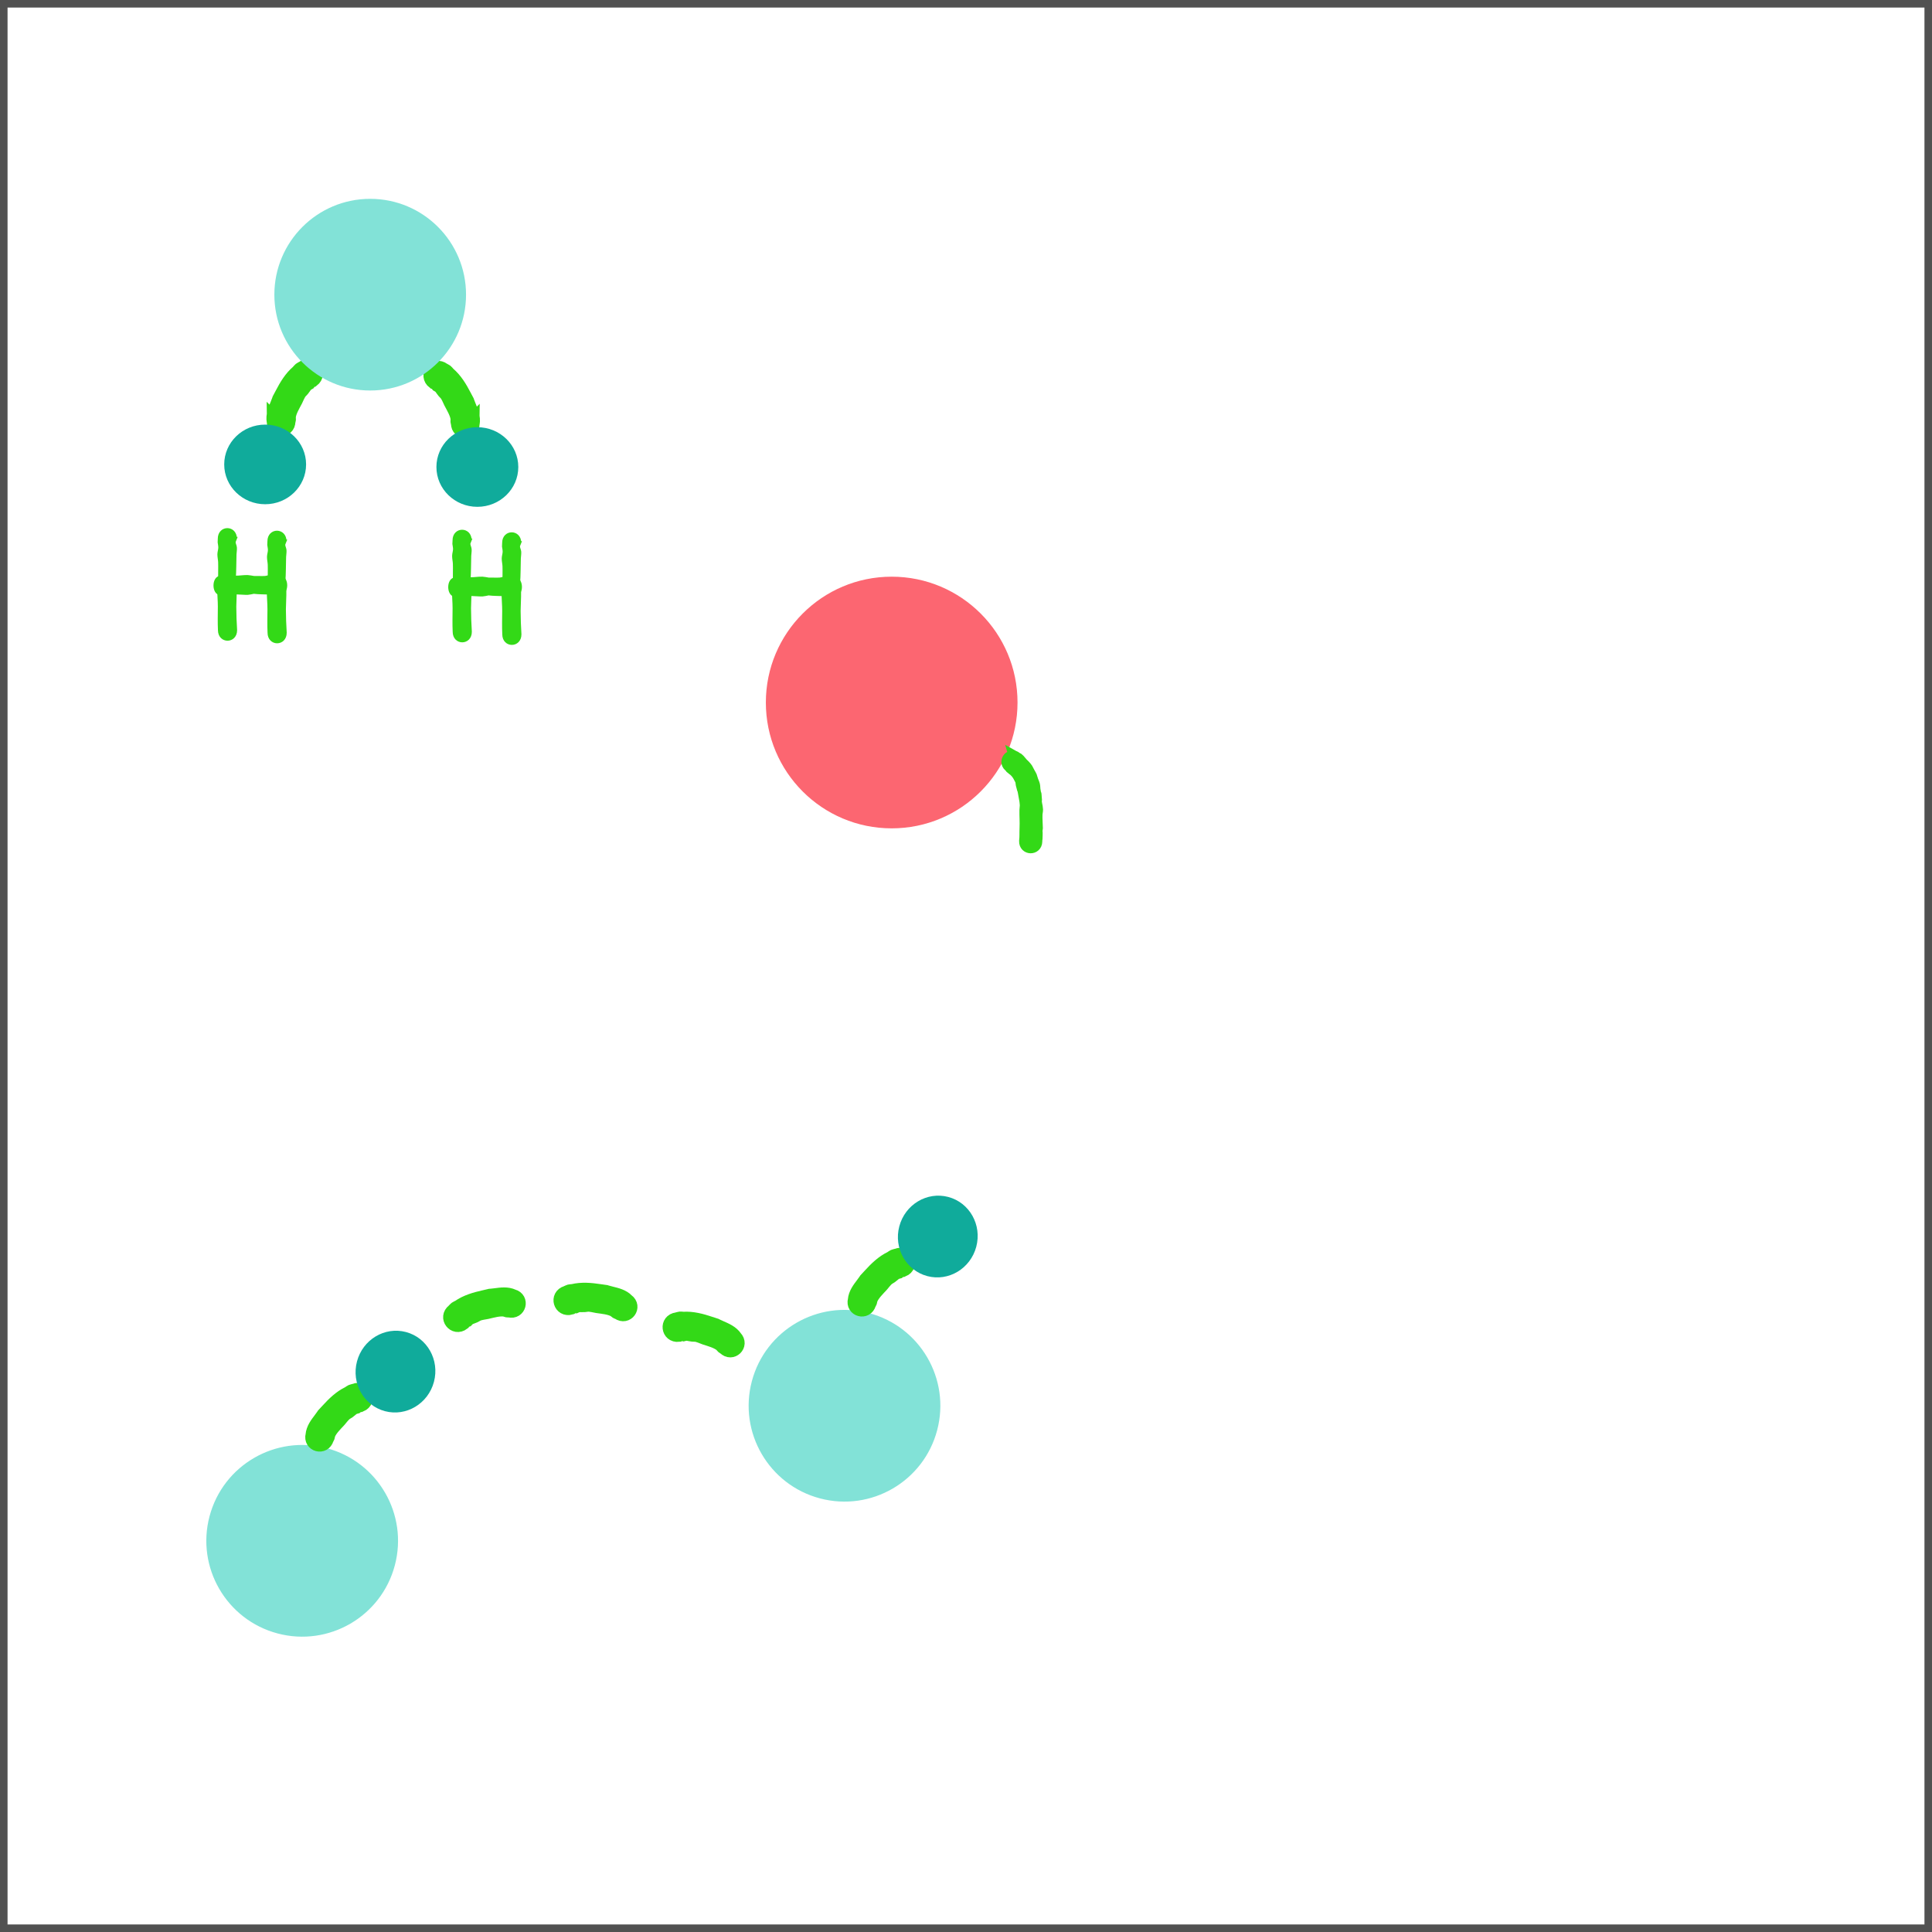 <?xml version="1.0" encoding="UTF-8" standalone="no"?>
<!-- Created with Inkscape (http://www.inkscape.org/) -->

<svg
   xmlns:dc="http://purl.org/dc/elements/1.1/"
   xmlns:cc="http://creativecommons.org/ns#"
   xmlns:rdf="http://www.w3.org/1999/02/22-rdf-syntax-ns#"
   xmlns:svg="http://www.w3.org/2000/svg"
   xmlns="http://www.w3.org/2000/svg"
   xmlns:sodipodi="http://sodipodi.sourceforge.net/DTD/sodipodi-0.dtd"
   xmlns:inkscape="http://www.inkscape.org/namespaces/inkscape"
   width="150.588mm"
   height="150.588mm"
   viewBox="0 0 150.588 150.588"
   version="1.1"
   id="svg8"
   inkscape:version="0.92.3 (2405546, 2018-03-11)"
   sodipodi:docname="bondtype.svg">
  <defs
     id="defs2" />
  <sodipodi:namedview
     id="base"
     pagecolor="#ffffff"
     bordercolor="#666666"
     borderopacity="1.0"
     inkscape:pageopacity="0.0"
     inkscape:pageshadow="2"
     inkscape:zoom="0.41894376"
     inkscape:cx="288.44926"
     inkscape:cy="386.52838"
     inkscape:document-units="mm"
     inkscape:current-layer="layer1"
     showgrid="false"
     showguides="true"
     inkscape:guide-bbox="true"
     inkscape:window-width="1366"
     inkscape:window-height="719"
     inkscape:window-x="0"
     inkscape:window-y="25"
     inkscape:window-maximized="1" />
  <g
     inkscape:label="Layer 1"
     inkscape:groupmode="layer"
     id="layer1"
     transform="translate(134.969,-128.84)">
    <circle
       style="display:inline;opacity:1;fill:#fc6671;fill-opacity:1;stroke:none;stroke-width:0.095;stroke-miterlimit:4;stroke-dasharray:none;stroke-opacity:1"
       id="path11050-7-0-93-4-9-9"
       cx="-65.467"
       cy="183.597"
       r="9.808" />
    <path
       style="opacity:1;fill:#33d917;fill-opacity:1;fill-rule:nonzero;stroke:#33d917;stroke-width:1.266;stroke-linecap:square;stroke-miterlimit:4;stroke-dasharray:none;stroke-dashoffset:0;stroke-opacity:1;paint-order:markers fill stroke"
       id="path35367"
       d="m -113.55,161.685 c -0.083,-0.461 0.104,-0.898 0.275,-1.315 0.284,-0.694 0.006,-0.144 0.369,-0.805 0.319,-0.613 0.685,-1.227 1.218,-1.678 0.225,-0.248 0.095,-0.143 0.39,-0.313 0.583,-0.449 1.218,0.375 0.635,0.824 v 0 c -0.25,0.071 -0.145,3.3e-4 -0.304,0.225 -0.296,0.168 -0.292,0.276 -0.501,0.53 -0.065,0.079 -0.148,0.143 -0.208,0.226 -0.115,0.162 -0.243,0.458 -0.326,0.636 -0.206,0.391 -0.471,0.826 -0.54,1.27 -0.013,0.078 0.013,0.158 0.006,0.236 -0.005,0.056 -0.026,0.109 -0.039,0.163 0,0.69 -0.976,0.69 -0.976,0 z"
       inkscape:connector-curvature="0" />
    <path
       style="opacity:1;fill:#33d917;fill-opacity:1;fill-rule:nonzero;stroke:#33d917;stroke-width:1.266;stroke-linecap:square;stroke-miterlimit:4;stroke-dasharray:none;stroke-dashoffset:0;stroke-opacity:1;paint-order:markers fill stroke"
       id="path35367-7"
       d="m -98.212,161.839 c 0.083,-0.461 -0.104,-0.898 -0.275,-1.315 -0.284,-0.694 -0.006,-0.144 -0.369,-0.805 -0.319,-0.613 -0.685,-1.227 -1.218,-1.678 -0.225,-0.248 -0.095,-0.143 -0.39,-0.313 -0.583,-0.449 -1.218,0.375 -0.635,0.824 v 0 c 0.25,0.071 0.145,3.3e-4 0.304,0.225 0.296,0.168 0.292,0.276 0.501,0.53 0.065,0.079 0.148,0.143 0.208,0.226 0.115,0.162 0.243,0.458 0.326,0.636 0.206,0.391 0.471,0.826 0.54,1.27 0.013,0.078 -0.013,0.158 -0.006,0.236 0.005,0.056 0.026,0.109 0.039,0.163 0,0.69 0.976,0.69 0.976,0 z"
       inkscape:connector-curvature="0" />
    <path
       style="opacity:1;fill:#33d917;fill-opacity:1;fill-rule:nonzero;stroke:#33d917;stroke-width:1;stroke-linecap:square;stroke-miterlimit:4;stroke-dasharray:none;stroke-dashoffset:0;stroke-opacity:1;paint-order:markers fill stroke"
       id="path39087"
       d="m -55.815,187.898 c 0.232,0.125 0.321,0.273 0.483,0.461 0.059,0.068 0.132,0.123 0.192,0.19 0.222,0.245 0.186,0.224 0.342,0.522 0.249,0.451 0.096,0.128 0.269,0.635 0.038,0.112 0.097,0.218 0.123,0.334 0.027,0.12 0.017,0.245 0.037,0.367 0.139,0.874 0.04,-0.132 0.113,0.763 -0.041,0.263 0.079,0.511 0.085,0.769 0.003,0.127 -0.036,0.251 -0.041,0.378 -0.013,0.349 0.021,0.71 0.027,1.06 -0.099,0.843 0.004,-0.196 -0.017,0.586 -0.024,0.913 -0.053,-0.362 -0.026,0.469 -0.018,0.571 -0.826,0.546 -0.808,-0.025 v 0 c 0.044,-0.346 0.017,-0.696 0.035,-1.044 0.022,-0.462 -0.018,-0.922 -0.009,-1.385 0.002,-0.121 0.029,-0.242 0.028,-0.363 -7.4e-4,-0.12 -0.022,-0.239 -0.033,-0.359 -0.044,-0.227 -0.078,-0.456 -0.122,-0.683 -0.179,-0.909 0.037,0.264 -0.163,-0.607 -0.021,-0.089 -0.014,-0.183 -0.04,-0.271 -0.024,-0.081 -0.072,-0.152 -0.108,-0.228 -0.111,-0.227 -0.233,-0.417 -0.422,-0.59 -0.015,-0.014 -0.259,-0.194 -0.287,-0.225 -0.024,-0.026 -0.035,-0.061 -0.052,-0.092 -0.466,-0.28 -0.071,-0.938 0.395,-0.659 z"
       inkscape:connector-curvature="0" />
    <rect
       style="opacity:0.826;fill:none;fill-opacity:1;stroke:#000000;stroke-width:0.588;stroke-linecap:square;stroke-miterlimit:4;stroke-dasharray:none;stroke-dashoffset:0;stroke-opacity:0.827;paint-order:markers fill stroke;enable-background:new"
       id="rect1637-6"
       width="150"
       height="150"
       x="-134.675"
       y="129.134"
       ry="0"
       rx="0" />
    <path
       style="opacity:1;fill:#33d917;fill-opacity:1;fill-rule:nonzero;stroke:#33d917;stroke-width:0.295;stroke-linecap:square;stroke-miterlimit:4;stroke-dasharray:none;stroke-dashoffset:0;stroke-opacity:1;paint-order:markers fill stroke"
       id="path39116"
       d="m -116.648,170.824 c -0.033,0.094 -0.1,0.181 -0.1,0.282 -6.2e-4,0.144 0.087,0.276 0.097,0.42 0.013,0.173 -0.026,0.345 -0.031,0.518 -0.019,0.651 -0.009,1.289 -0.058,1.94 0.026,0.239 0.067,0.477 0.077,0.718 0.013,0.279 -0.036,1.142 -0.035,1.425 10e-4,0.608 0.025,1.223 0.063,1.83 0,0.9 -1.198,0.9 -1.198,0 v 0 c -0.03,-0.615 -0.01,-1.215 -0.008,-1.83 0.003,-0.475 -0.055,-0.95 -0.043,-1.425 0.006,-0.24 0.043,-0.479 0.065,-0.718 -0.008,-0.446 0.017,-0.892 5e-4,-1.338 -0.008,-0.201 -0.06,-0.4 -0.058,-0.602 0.003,-0.175 0.067,-0.344 0.071,-0.518 0.003,-0.141 -0.033,-0.28 -0.05,-0.42 0.004,-0.094 0.008,-0.188 0.011,-0.282 0,-0.896 1.193,-0.896 1.193,0 z"
       inkscape:connector-curvature="0" />
    <path
       style="opacity:1;fill:#33d917;fill-opacity:1;fill-rule:nonzero;stroke:#33d917;stroke-width:0.295;stroke-linecap:square;stroke-miterlimit:4;stroke-dasharray:none;stroke-dashoffset:0;stroke-opacity:1;paint-order:markers fill stroke"
       id="path39116-7"
       d="m -112.782,171.025 c -0.033,0.094 -0.1,0.181 -0.1,0.282 -6.4e-4,0.144 0.087,0.276 0.097,0.42 0.013,0.173 -0.026,0.345 -0.031,0.518 -0.019,0.651 -0.009,1.289 -0.058,1.94 0.026,0.239 0.067,0.477 0.077,0.718 0.013,0.279 -0.036,1.142 -0.035,1.425 0.003,0.608 0.025,1.223 0.063,1.83 0,0.9 -1.198,0.9 -1.198,0 v 0 c -0.03,-0.615 -0.01,-1.215 -0.008,-1.83 0.003,-0.475 -0.055,-0.95 -0.043,-1.425 0.006,-0.24 0.043,-0.479 0.065,-0.718 -0.008,-0.446 0.017,-0.892 5e-4,-1.338 -0.008,-0.201 -0.06,-0.4 -0.058,-0.602 0.003,-0.175 0.067,-0.344 0.071,-0.518 0.003,-0.141 -0.033,-0.28 -0.05,-0.42 0.004,-0.094 0.008,-0.188 0.013,-0.282 0,-0.896 1.193,-0.896 1.193,0 z"
       inkscape:connector-curvature="0" />
    <path
       style="opacity:1;fill:#33d917;fill-opacity:1;fill-rule:nonzero;stroke:#33d917;stroke-width:0.245;stroke-linecap:square;stroke-miterlimit:4;stroke-dasharray:none;stroke-dashoffset:0;stroke-opacity:1;paint-order:markers fill stroke"
       id="path39116-3"
       d="m -113.141,175.097 c -0.061,-0.035 -0.118,-0.106 -0.183,-0.106 -0.093,-6.8e-4 -0.179,0.092 -0.272,0.103 -0.112,0.013 -0.224,-0.028 -0.336,-0.033 -0.422,-0.02 -0.836,-0.009 -1.258,-0.061 -0.155,0.028 -0.31,0.071 -0.466,0.082 -0.181,0.013 -0.741,-0.038 -0.925,-0.037 -0.394,0.001 -0.793,0.026 -1.187,0.067 -0.584,0 -0.584,-1.273 0,-1.273 v 0 c 0.399,-0.032 0.788,-0.011 1.187,-0.008 0.308,0.004 0.616,-0.059 0.925,-0.045 0.156,0.008 0.311,0.046 0.466,0.069 0.289,-0.008 0.579,0.018 0.868,5.4e-4 0.131,-0.008 0.26,-0.064 0.39,-0.061 0.113,0.001 0.223,0.071 0.336,0.075 0.091,0.004 0.181,-0.035 0.272,-0.053 0.061,0.005 0.122,0.008 0.183,0.013 0.581,0 0.581,1.268 0,1.268 z"
       inkscape:connector-curvature="0" />
    <path
       style="opacity:1;fill:#33d917;fill-opacity:1;fill-rule:nonzero;stroke:#33d917;stroke-width:0.295;stroke-linecap:square;stroke-miterlimit:4;stroke-dasharray:none;stroke-dashoffset:0;stroke-opacity:1;paint-order:markers fill stroke"
       id="path39116-71"
       d="m -98.352,170.95 c -0.033,0.094 -0.099,0.181 -0.1,0.282 -6.33e-4,0.144 0.087,0.276 0.097,0.42 0.013,0.173 -0.026,0.345 -0.031,0.518 -0.019,0.651 -0.009,1.289 -0.058,1.94 0.026,0.239 0.067,0.477 0.077,0.718 0.013,0.279 -0.036,1.142 -0.035,1.425 0.003,0.608 0.025,1.223 0.063,1.83 0,0.9 -1.198,0.9 -1.198,0 v 0 c -0.03,-0.615 -0.01,-1.215 -0.008,-1.83 0.003,-0.475 -0.055,-0.95 -0.043,-1.425 0.006,-0.24 0.044,-0.479 0.065,-0.718 -0.008,-0.446 0.017,-0.892 4.93e-4,-1.338 -0.008,-0.201 -0.06,-0.4 -0.058,-0.602 0.001,-0.175 0.067,-0.344 0.071,-0.518 0.003,-0.141 -0.033,-0.28 -0.05,-0.42 0.004,-0.094 0.008,-0.188 0.013,-0.282 0,-0.896 1.193,-0.896 1.193,0 z"
       inkscape:connector-curvature="0" />
    <path
       style="opacity:1;fill:#33d917;fill-opacity:1;fill-rule:nonzero;stroke:#33d917;stroke-width:0.295;stroke-linecap:square;stroke-miterlimit:4;stroke-dasharray:none;stroke-dashoffset:0;stroke-opacity:1;paint-order:markers fill stroke"
       id="path39116-7-2"
       d="m -94.486,171.15 c -0.033,0.094 -0.099,0.181 -0.1,0.282 -6.36e-4,0.144 0.087,0.276 0.097,0.42 0.012,0.173 -0.026,0.345 -0.031,0.518 -0.019,0.651 -0.009,1.289 -0.058,1.94 0.026,0.239 0.067,0.477 0.077,0.718 0.012,0.279 -0.036,1.142 -0.035,1.425 0.002,0.608 0.025,1.223 0.063,1.83 0,0.9 -1.198,0.9 -1.198,0 v 0 c -0.03,-0.615 -0.011,-1.215 -0.007,-1.83 0.003,-0.475 -0.055,-0.95 -0.043,-1.425 0.007,-0.24 0.043,-0.479 0.065,-0.718 -0.008,-0.446 0.017,-0.892 5.01e-4,-1.338 -0.007,-0.201 -0.06,-0.4 -0.058,-0.602 0.002,-0.175 0.067,-0.344 0.071,-0.518 0.003,-0.141 -0.033,-0.28 -0.05,-0.42 0.004,-0.094 0.008,-0.188 0.012,-0.282 0,-0.896 1.193,-0.896 1.193,0 z"
       inkscape:connector-curvature="0" />
    <path
       style="opacity:1;fill:#33d917;fill-opacity:1;fill-rule:nonzero;stroke:#33d917;stroke-width:0.245;stroke-linecap:square;stroke-miterlimit:4;stroke-dasharray:none;stroke-dashoffset:0;stroke-opacity:1;paint-order:markers fill stroke"
       id="path39116-3-2"
       d="m -94.845,175.222 c -0.061,-0.035 -0.118,-0.106 -0.183,-0.106 -0.093,-6.7e-4 -0.179,0.092 -0.272,0.103 -0.112,0.013 -0.224,-0.028 -0.336,-0.033 -0.422,-0.02 -0.836,-0.009 -1.258,-0.061 -0.155,0.028 -0.31,0.071 -0.466,0.082 -0.181,0.013 -0.741,-0.038 -0.925,-0.037 -0.394,0.001 -0.793,0.026 -1.187,0.067 -0.584,0 -0.584,-1.273 0,-1.273 v 0 c 0.399,-0.032 0.788,-0.011 1.187,-0.008 0.308,0.004 0.616,-0.059 0.925,-0.045 0.156,0.008 0.31,0.046 0.466,0.069 0.289,-0.008 0.579,0.018 0.868,5.3e-4 0.131,-0.008 0.26,-0.064 0.39,-0.061 0.113,0.001 0.223,0.071 0.336,0.075 0.091,0.004 0.181,-0.035 0.272,-0.053 0.061,0.005 0.122,0.008 0.183,0.013 0.581,0 0.581,1.268 0,1.268 z"
       inkscape:connector-curvature="0" />
    <circle
       style="display:inline;opacity:1;fill:#82e2d7;fill-opacity:1;stroke:none;stroke-width:0.072;stroke-miterlimit:4;stroke-dasharray:none;stroke-opacity:1"
       id="path11050-7-0-93-4-9-9-6-1"
       cx="-269.164"
       cy="-43.979"
       transform="rotate(-75.168)"
       r="7.47" />
    <path
       style="opacity:1;fill:#33d917;fill-opacity:1;fill-rule:nonzero;stroke:#33d917;stroke-width:1.266;stroke-linecap:square;stroke-miterlimit:4;stroke-dasharray:none;stroke-dashoffset:0;stroke-opacity:1;paint-order:markers fill stroke"
       id="path35367-7-9"
       d="m -110.523,240.709 c 0.038,-0.467 0.33,-0.841 0.602,-1.201 0.453,-0.599 0.043,-0.138 0.563,-0.684 0.466,-0.511 0.977,-1.011 1.607,-1.311 0.281,-0.182 0.129,-0.113 0.457,-0.203 0.678,-0.285 1.081,0.674 0.403,0.959 v 0 c -0.26,0.005 -0.141,-0.037 -0.351,0.14 -0.33,0.087 -0.353,0.192 -0.62,0.384 -0.083,0.06 -0.18,0.1 -0.259,0.165 -0.153,0.127 -0.352,0.381 -0.478,0.532 -0.299,0.325 -0.667,0.678 -0.847,1.09 -0.032,0.072 -0.028,0.156 -0.054,0.23 -0.019,0.053 -0.053,0.099 -0.08,0.148 -0.177,0.667 -1.12,0.417 -0.943,-0.25 z"
       inkscape:connector-curvature="0" />
    <path
       style="opacity:1;fill:#33d917;fill-opacity:1;fill-rule:nonzero;stroke:#33d917;stroke-width:1.266;stroke-linecap:square;stroke-miterlimit:4;stroke-dasharray:none;stroke-dashoffset:0;stroke-opacity:1;paint-order:markers fill stroke"
       id="path35367-7-0"
       d="m -95.016,229.952 c -0.425,-0.198 -0.895,-0.129 -1.341,-0.071 -0.744,0.097 -0.141,-0.031 -0.873,0.151 -0.674,0.152 -1.362,0.348 -1.934,0.748 -0.297,0.154 -0.162,0.056 -0.402,0.296 -0.583,0.448 0.051,1.273 0.634,0.825 v 0 c 0.133,-0.223 0.038,-0.141 0.296,-0.236 0.238,-0.244 0.342,-0.211 0.641,-0.349 0.093,-0.043 0.176,-0.107 0.272,-0.143 0.186,-0.07 0.505,-0.118 0.698,-0.152 0.431,-0.099 0.919,-0.244 1.366,-0.197 0.078,0.008 0.149,0.053 0.227,0.067 0.055,0.009 0.112,0.003 0.168,0.004 0.667,0.177 0.917,-0.766 0.25,-0.943 z"
       inkscape:connector-curvature="0" />
    <path
       style="opacity:1;fill:#33d917;fill-opacity:1;fill-rule:nonzero;stroke:#33d917;stroke-width:1.266;stroke-linecap:square;stroke-miterlimit:4;stroke-dasharray:none;stroke-dashoffset:0;stroke-opacity:1;paint-order:markers fill stroke"
       id="path35367-7-4"
       d="m -86.141,230.289 c -0.324,-0.339 -0.787,-0.445 -1.224,-0.553 -0.729,-0.18 -0.12,-0.08 -0.868,-0.176 -0.683,-0.103 -1.395,-0.17 -2.074,-0.005 -0.332,0.036 -0.171,-0.006 -0.483,0.13 -0.706,0.206 -0.414,1.205 0.292,0.999 v 0 c 0.205,-0.16 0.086,-0.117 0.361,-0.113 0.311,-0.14 0.395,-0.073 0.723,-0.092 0.102,-0.006 0.203,-0.036 0.305,-0.035 0.199,0.003 0.513,0.074 0.706,0.112 0.437,0.064 0.945,0.106 1.345,0.312 0.07,0.036 0.12,0.103 0.187,0.144 0.048,0.029 0.103,0.043 0.155,0.065 0.557,0.407 1.132,-0.382 0.575,-0.788 z"
       inkscape:connector-curvature="0" />
    <path
       style="opacity:1;fill:#33d917;fill-opacity:1;fill-rule:nonzero;stroke:#33d917;stroke-width:1.266;stroke-linecap:square;stroke-miterlimit:4;stroke-dasharray:none;stroke-dashoffset:0;stroke-opacity:1;paint-order:markers fill stroke"
       id="path35367-7-01"
       d="m -77.722,233.154 c -0.261,-0.389 -0.699,-0.573 -1.111,-0.754 -0.687,-0.302 -0.105,-0.099 -0.825,-0.322 -0.656,-0.219 -1.346,-0.406 -2.042,-0.36 -0.334,-0.022 -0.168,-0.036 -0.498,0.046 -0.731,0.082 -0.614,1.116 0.117,1.034 v 0 c 0.229,-0.122 0.105,-0.101 0.375,-0.049 0.33,-0.085 0.402,-0.004 0.729,0.033 0.101,0.011 0.206,-5.2e-4 0.306,0.018 0.195,0.036 0.493,0.16 0.676,0.231 0.42,0.138 0.913,0.266 1.271,0.538 0.063,0.047 0.1,0.122 0.16,0.174 0.042,0.037 0.094,0.06 0.142,0.09 0.48,0.496 1.181,-0.182 0.701,-0.678 z"
       inkscape:connector-curvature="0" />
    <ellipse
       style="opacity:1;fill:#10ab9b;fill-opacity:1;stroke:none;stroke-width:0.055;stroke-miterlimit:4;stroke-dasharray:none;stroke-opacity:1"
       id="path15205-8-50"
       cx="-254.553"
       cy="-40.326"
       rx="3.191"
       ry="3.103"
       transform="rotate(-75.168)" />
    <ellipse
       style="opacity:1;fill:#10ab9b;fill-opacity:1;stroke:none;stroke-width:0.055;stroke-miterlimit:4;stroke-dasharray:none;stroke-opacity:1"
       id="path15205-8"
       cx="-97.762"
       cy="165.241"
       rx="3.191"
       ry="3.103" />
    <ellipse
       style="opacity:1;fill:#10ab9b;fill-opacity:1;stroke:none;stroke-width:0.055;stroke-miterlimit:4;stroke-dasharray:none;stroke-opacity:1"
       id="path15205-8-8"
       cx="-114.302"
       cy="165.039"
       rx="3.191"
       ry="3.103" />
    <circle
       style="display:inline;opacity:1;fill:#82e2d7;fill-opacity:1;stroke:none;stroke-width:0.072;stroke-miterlimit:4;stroke-dasharray:none;stroke-opacity:1"
       id="path11050-7-0-93-4-9-9-6-1-3"
       cx="-248.166"
       cy="-5.812"
       transform="rotate(-75.168)"
       r="7.47" />
    <path
       style="opacity:1;fill:#33d917;fill-opacity:1;fill-rule:nonzero;stroke:#33d917;stroke-width:1.266;stroke-linecap:square;stroke-miterlimit:4;stroke-dasharray:none;stroke-dashoffset:0;stroke-opacity:1;paint-order:markers fill stroke"
       id="path35367-7-9-7"
       d="m -68.254,230.181 c 0.038,-0.467 0.33,-0.841 0.602,-1.201 0.453,-0.599 0.043,-0.138 0.563,-0.684 0.466,-0.511 0.977,-1.011 1.607,-1.311 0.281,-0.182 0.129,-0.113 0.457,-0.203 0.678,-0.285 1.081,0.674 0.403,0.959 v 0 c -0.26,0.005 -0.141,-0.037 -0.351,0.14 -0.33,0.087 -0.353,0.192 -0.62,0.384 -0.083,0.06 -0.18,0.1 -0.259,0.165 -0.153,0.127 -0.352,0.381 -0.478,0.532 -0.299,0.325 -0.667,0.678 -0.847,1.09 -0.032,0.072 -0.028,0.156 -0.054,0.23 -0.019,0.053 -0.053,0.099 -0.08,0.148 -0.177,0.667 -1.12,0.417 -0.943,-0.25 z"
       inkscape:connector-curvature="0" />
    <ellipse
       style="opacity:1;fill:#10ab9b;fill-opacity:1;stroke:none;stroke-width:0.055;stroke-miterlimit:4;stroke-dasharray:none;stroke-opacity:1"
       id="path15205-8-50-4"
       cx="-233.555"
       cy="-2.159"
       rx="3.191"
       ry="3.103"
       transform="rotate(-75.168)" />
    <circle
       style="display:inline;opacity:1;fill:#82e2d7;fill-opacity:1;stroke:none;stroke-width:0.072;stroke-miterlimit:4;stroke-dasharray:none;stroke-opacity:1"
       id="path11050-7-0-93-4-9-9-6"
       cx="-106.114"
       cy="151.808"
       r="7.47" />
  </g>
</svg>
